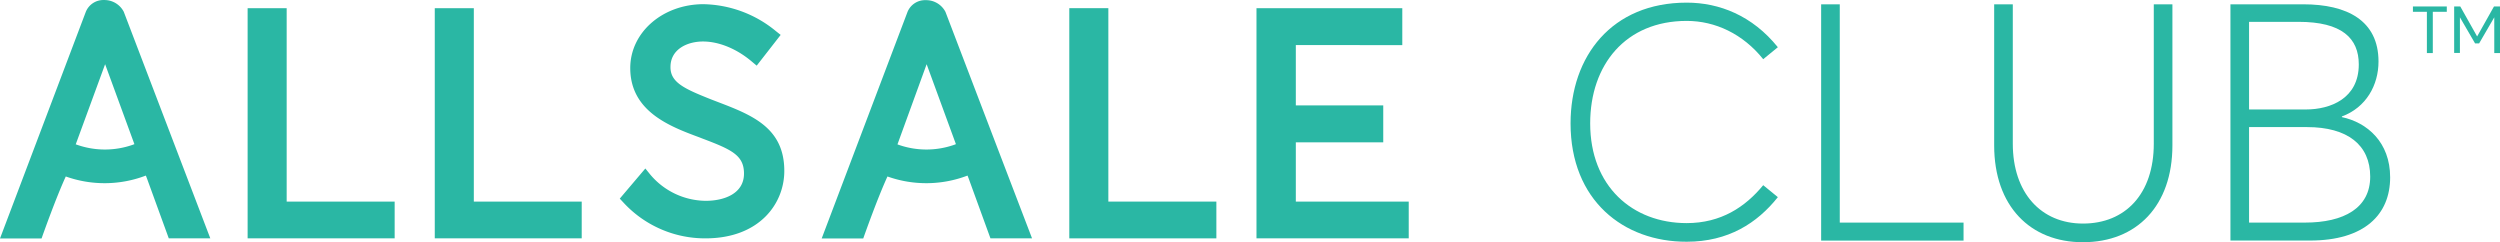 <svg id="Layer_1" data-name="Layer 1" xmlns="http://www.w3.org/2000/svg" viewBox="0 0 777.19 75.3"><defs><style>.cls-1{fill:#2ab7a4;}</style></defs><title>ALLSALE CLUB LOGO</title><path class="cls-1" d="M111.06,263.79h8.3v60.09h33.57v7.63H111.06V263.79Z" transform="translate(-32.16 -259.33)"/><path class="cls-1" d="M154.86,333.43H109.14V261.87h12.14V322h33.57v11.48ZM113,329.59h38V325.8H117.44V265.71H113v63.88Z" transform="translate(-32.16 -259.33)"/><path class="cls-1" d="M169.25,263.79h8.3v60.09h33.58v7.63H169.25V263.79Z" transform="translate(-32.16 -259.33)"/><path class="cls-1" d="M213,333.43H167.32V261.87h12.14V322H213v11.48Zm-41.87-3.84h38V325.8H175.62V265.71h-4.45v63.88Z" transform="translate(-32.16 -259.33)"/><path class="cls-1" d="M227.43,321l5.34-6.3a24.57,24.57,0,0,0,18.79,9c8.3,0,13.83-3.91,13.83-10.4,0-7.63-6.1-9.63-15.16-13.07-10-3.72-20.22-8-20.22-19.74,0-10.11,9.16-17.84,20.7-17.93a34.52,34.52,0,0,1,21.46,7.92l-5.05,6.49c-5.34-4.48-11.35-6.68-16.41-6.68-6.29,0-12,3.43-12,9.82s6,8.77,14.4,12.11c11.45,4.39,21,7.54,21,20.22,0,12.49-11,19.08-22.61,19.08A32.61,32.61,0,0,1,227.43,321Z" transform="translate(-32.16 -259.33)"/><path class="cls-1" d="M251.47,333.43A34.49,34.49,0,0,1,226,322.33l-1.17-1.25,7.95-9.37,1.46,1.8a22.77,22.77,0,0,0,17.3,8.25c5.76,0,11.91-2.23,11.91-8.47,0-5.77-4-7.5-12.9-10.88l-1-.39c-9.05-3.36-21.46-8-21.46-21.54,0-11,9.93-19.75,22.6-19.85A36.37,36.37,0,0,1,273.36,269l1.49,1.18-7.45,9.56-1.53-1.28c-4.72-4-10.25-6.23-15.17-6.23s-10.1,2.44-10.1,7.9c-0.07,4.83,4.3,6.79,12.67,10.12l1.77,0.68c10.77,4.11,20.94,8,20.94,21.53C276,322.55,268.32,333.43,251.47,333.43ZM230,320.92a30.62,30.62,0,0,0,21.43,8.67c10,0,20.68-5.37,20.68-17.15,0-10.89-7.75-13.84-18.47-17.94l-1.82-.7c-8.5-3.38-15.21-6-15.1-13.72,0-6.89,5.73-11.72,13.94-11.72,5.26,0,11,2.13,16.08,5.89l2.67-3.42a32.08,32.08,0,0,0-18.75-6.35c-10.52.09-18.78,7.12-18.78,16,0,10.09,8.22,13.95,19,17.94l1,0.39c8.6,3.25,15.39,5.81,15.39,14.48,0,7.48-6.18,12.32-15.75,12.32a26.37,26.37,0,0,1-18.76-8Z" transform="translate(-32.16 -259.33)"/><path class="cls-1" d="M366.5,263.79h8.3v60.09h33.57v7.63H366.5V263.79Z" transform="translate(-32.16 -259.33)"/><path class="cls-1" d="M410.3,333.43H364.58V261.87h12.14V322H410.3v11.48Zm-41.87-3.84h38V325.8H372.88V265.71h-4.45v63.88Z" transform="translate(-32.16 -259.33)"/><path class="cls-1" d="M424.69,263.79h41.49v7.63h-33.1V294h27.18v7.63H433.08v22.22h35.1v7.63H424.69V263.79Z" transform="translate(-32.16 -259.33)"/><path class="cls-1" d="M470.1,333.43H422.77V261.87H468.1v11.48H435V292.1h27.18v11.47H435V322h35.1v11.48Zm-43.49-3.84h39.65V325.8h-35.1V299.73h27.18v-3.78H431.16V269.5h33.1v-3.79H426.61v63.88Z" transform="translate(-32.16 -259.33)"/><path class="cls-1" d="M340.7,306.65h0l-1.34-3.52-15-39.34a4.87,4.87,0,0,0-4.41-2.53,4,4,0,0,0-3.89,2.53L300.6,304.54h0l-0.87,2.28h0l-9.35,24.68h8.77s4.46-12.63,7.92-19.78a33.64,33.64,0,0,0,26.86-.34,38.81,38.81,0,0,1,1.46,3.62l6,16.5h8.77ZM320.15,273.9h0.19l11.43,31.2a21.11,21.11,0,0,1-2.13.95,27.64,27.64,0,0,1-18.91,0,21.13,21.13,0,0,1-2-.86Z" transform="translate(-32.16 -259.33)"/><path class="cls-1" d="M353,333.43H340.07l-6.47-17.77s-0.26-.76-0.66-1.75a35.89,35.89,0,0,1-24.89.28c-3.25,7.12-7,17.84-7.08,18l-0.45,1.28H287.6l26.64-70.32a5.88,5.88,0,0,1,5.69-3.77,6.77,6.77,0,0,1,6.15,3.64l0.05,0.13L342.5,306h0Zm-10.22-3.84h4.64l-24.82-65a3,3,0,0,0-2.65-1.39,2.1,2.1,0,0,0-2.08,1.26l-24.68,65.15h4.64c1.23-3.42,4.69-12.8,7.55-18.7l0.81-1.66,1.69,0.74a30.9,30.9,0,0,0,12.29,2.47,30.56,30.56,0,0,0,13-2.79l1.75-.83,0.82,1.75a40.6,40.6,0,0,1,1.54,3.82Zm-22.62-19.93a28.88,28.88,0,0,1-10.09-1.77,23.16,23.16,0,0,1-2.15-.94l-1.53-.77L318.8,272h2.88L334.15,306l-1.51.78a23.2,23.2,0,0,1-2.32,1A28.77,28.77,0,0,1,320.14,309.66Zm-9-5.45,0.23,0.09a26.18,26.18,0,0,0,17.54,0l0.4-.16-9.1-24.85Z" transform="translate(-32.16 -259.33)"/><path class="cls-1" d="M85.26,306.65h0l-1.34-3.52-15-39.34a4.87,4.87,0,0,0-4.41-2.53,4,4,0,0,0-3.89,2.53L45.16,304.54h0l-0.87,2.28h0l-9.35,24.68h8.77s4.46-12.63,7.92-19.78a33.64,33.64,0,0,0,26.86-.34A38.81,38.81,0,0,1,80,315l6,16.5h8.77ZM64.7,273.9h0.19l11.43,31.2a21.11,21.11,0,0,1-2.13.95,27.64,27.64,0,0,1-18.91,0,21.13,21.13,0,0,1-2-.86Z" transform="translate(-32.16 -259.33)"/><path class="cls-1" d="M97.54,333.43H84.63l-6.47-17.77s-0.26-.76-0.66-1.75a35.89,35.89,0,0,1-24.89.28c-3.25,7.12-7,17.84-7.08,18l-0.45,1.28H32.16L58.8,263.11a5.88,5.88,0,0,1,5.69-3.77A6.77,6.77,0,0,1,70.64,263l0.05,0.13L87.06,306h0Zm-10.22-3.84H92l-24.82-65a3,3,0,0,0-2.65-1.39,2.1,2.1,0,0,0-2.08,1.26L37.73,329.59h4.64c1.23-3.42,4.69-12.8,7.55-18.7l0.81-1.66L52.41,310a30.9,30.9,0,0,0,12.29,2.47,30.56,30.56,0,0,0,13-2.79l1.75-.83,0.82,1.75a40.6,40.6,0,0,1,1.54,3.82ZM64.7,309.66a28.88,28.88,0,0,1-10.09-1.77,23.16,23.16,0,0,1-2.15-.94l-1.53-.77L63.36,272h2.88L78.71,306l-1.51.78a23.2,23.2,0,0,1-2.32,1A28.77,28.77,0,0,1,64.7,309.66Zm-9-5.45L56,304.3a26.18,26.18,0,0,0,17.54,0l0.4-.16-9.1-24.85Z" transform="translate(-32.16 -259.33)"/><path class="cls-1" d="M520.41,297.7c0-20.9,12.83-37.55,36.1-37.55,10.14,0,20.38,4,28.34,13.86l-4.55,3.72c-6.31-7.86-14.9-11.9-23.79-11.9-19,0-30,13.65-30,31.86,0,19.55,13.14,31,30,31,10.66,0,18.21-5,23.79-11.79l4.55,3.72c-6.41,8.07-15.41,13.86-28.34,13.86C536.86,334.53,520.41,321.6,520.41,297.7Z" transform="translate(-32.16 -259.33)"/><path class="cls-1" d="M598.31,260.67h5.79v67.86h38.48v5.59H598.31V260.67Z" transform="translate(-32.16 -259.33)"/><path class="cls-1" d="M652.1,304.53V260.67h5.79V304c0,15.21,8.69,24.83,21.83,24.83s22-9.21,22-24.83V260.67h5.79v43.86c0,18.72-11.07,30.1-27.83,30.1C663.38,334.63,652.1,323.46,652.1,304.53Z" transform="translate(-32.16 -259.33)"/><path class="cls-1" d="M775.2,314.46c0,11.59-8,19.65-24.93,19.65H725.55V260.67H748.2c13.55,0,23.38,5,23.38,17.79,0,7.34-3.83,14.28-11.38,17.07v0.21C768,297.39,775.2,303.49,775.2,314.46Zm-43.86-21.1H749c7.66,0,16.45-3.41,16.45-14,0-8.17-5.28-13.24-18.72-13.24H731.34v27.21ZM769,314.25c0-9.83-7-15.41-19.66-15.41h-18v29.69h17.38C760.82,328.53,769,324,769,314.25Z" transform="translate(-32.16 -259.33)"/><path class="cls-1" d="M786.63,263h-4.35v-1.66h10.53V263h-4.35v12.82h-1.84V263Zm8.47-1.66H797l5.24,9.32,5.24-9.32h1.88v14.48h-1.79V264.71l-4.71,8.11H801.6l-4.71-8.11v11.07H795.1V261.31Z" transform="translate(-32.16 -259.33)"/></svg>